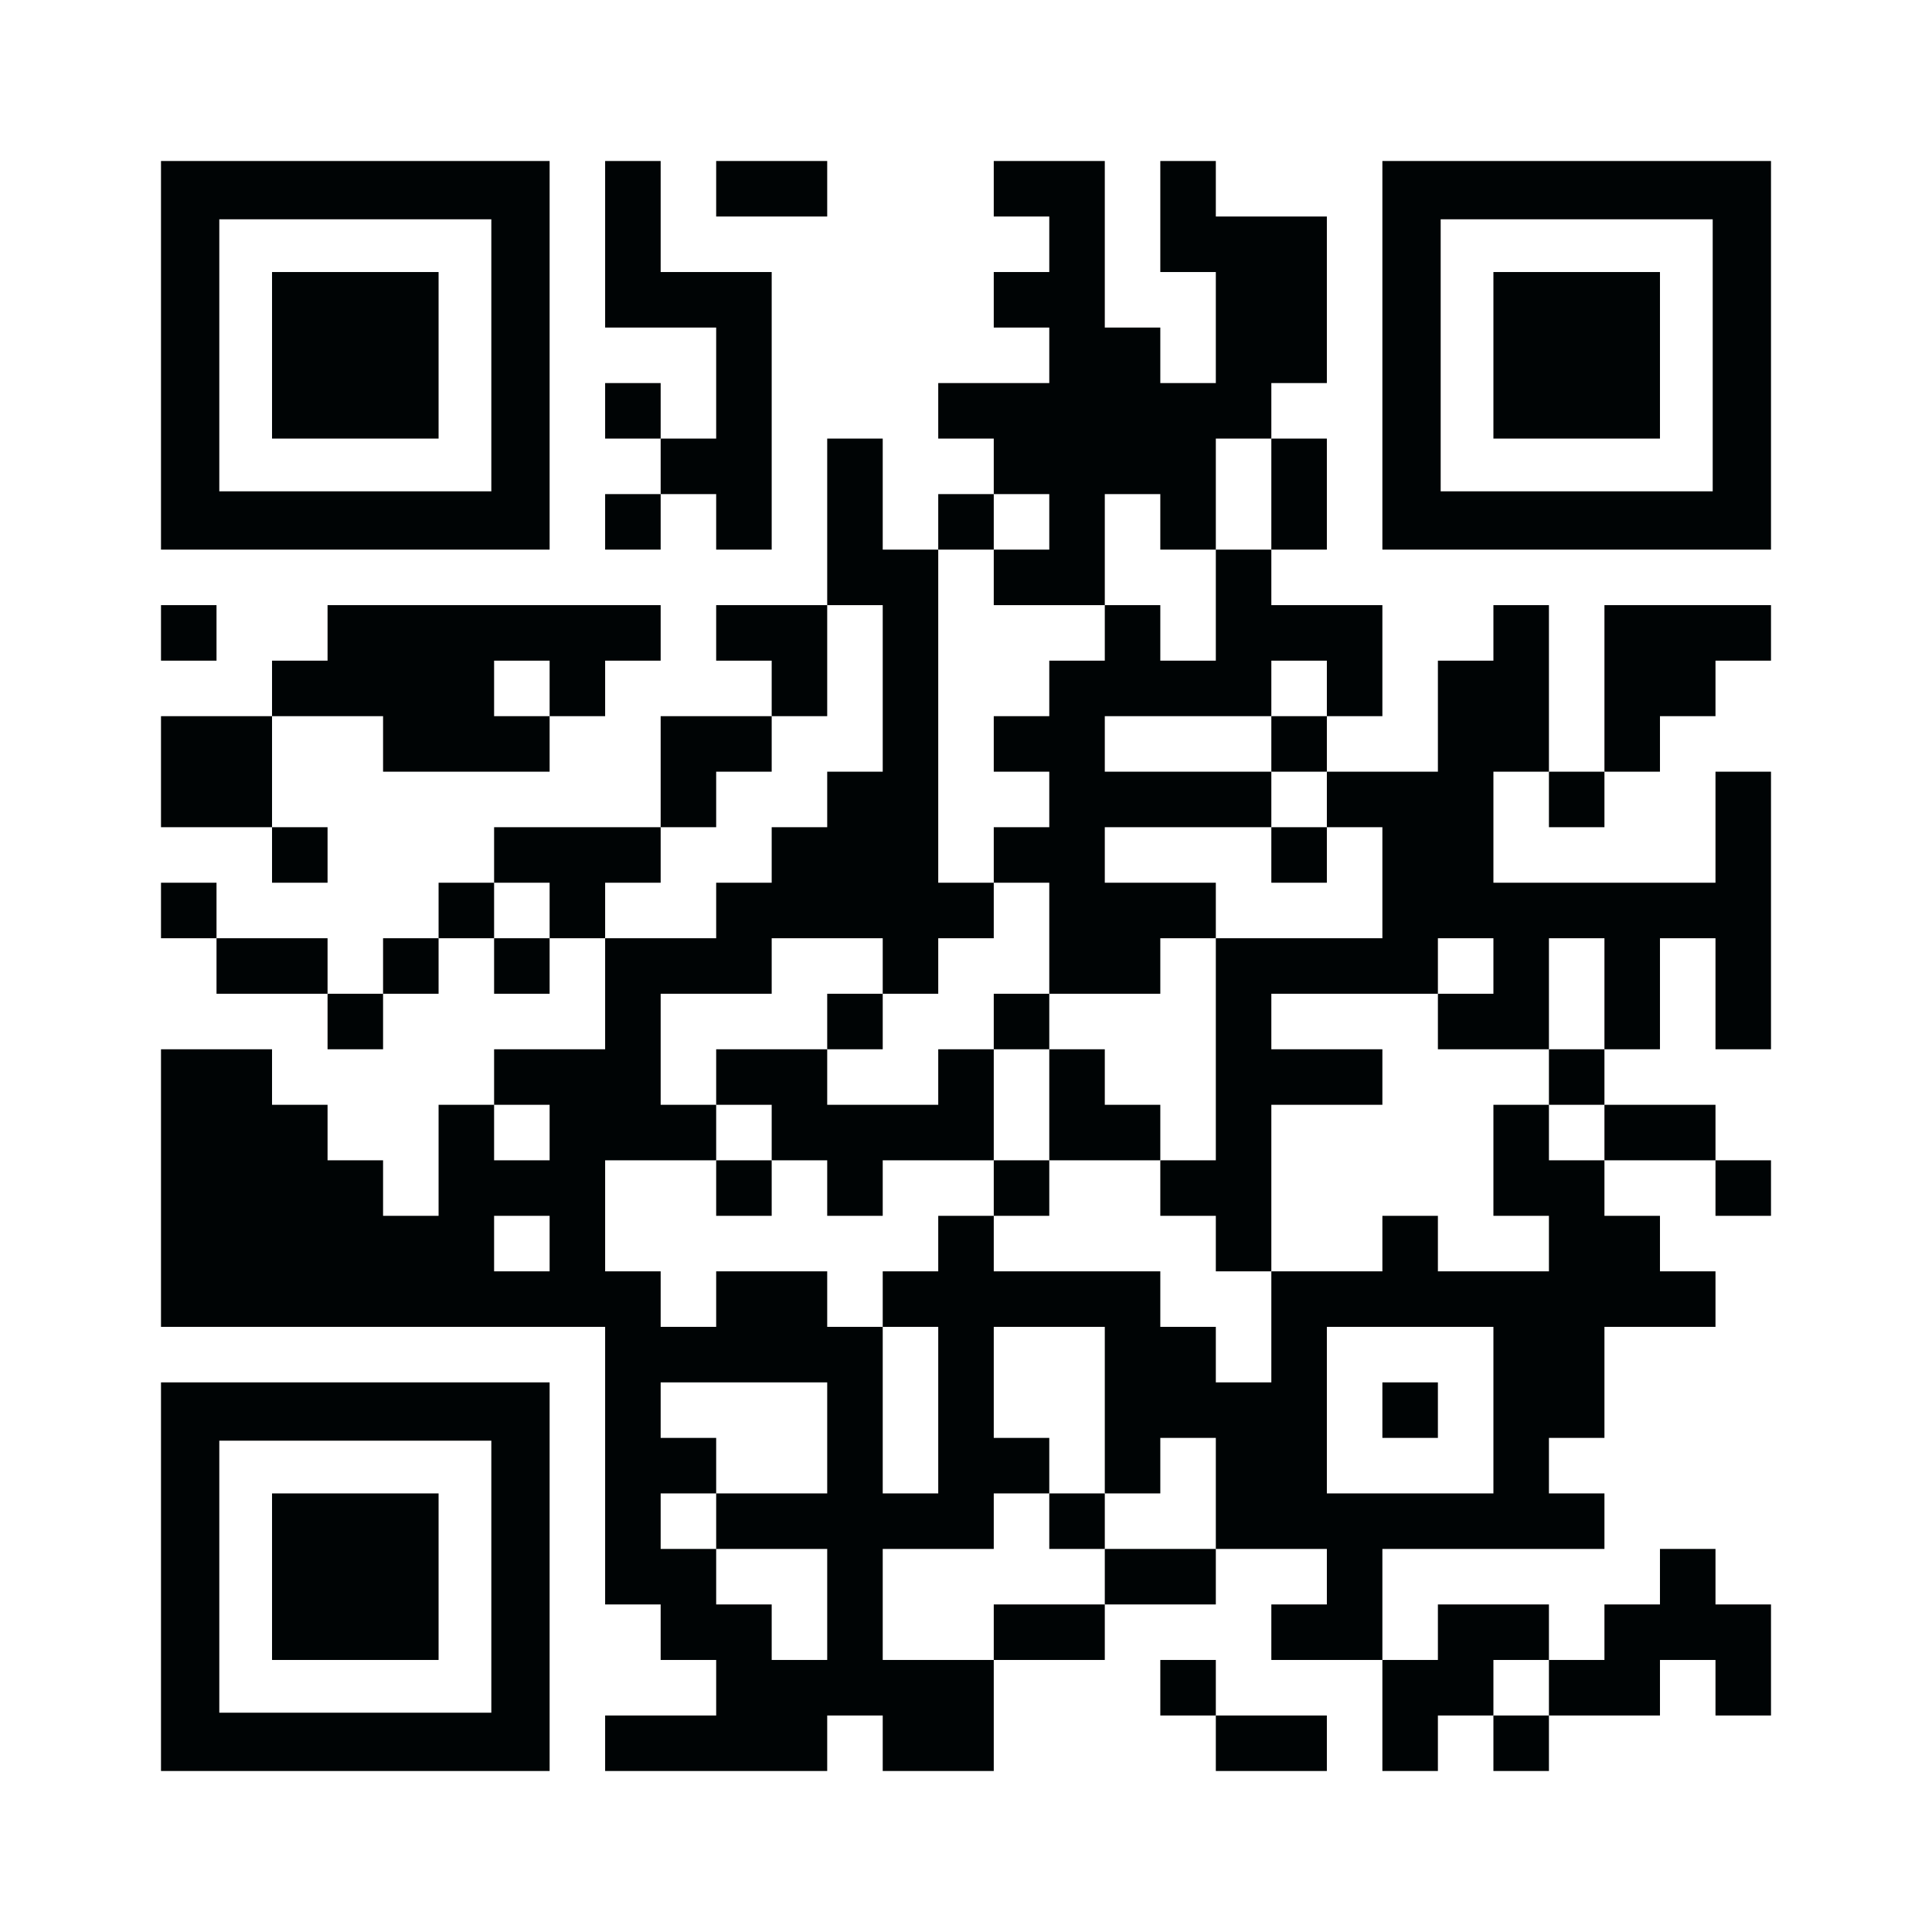 <svg width="1200" height="1200" viewBox="0 0 1200 1200" fill="none" xmlns="http://www.w3.org/2000/svg">
<rect width="1200" height="1200" fill="white"/>
<path d="M513.793 134.483V100H444.828V134.483H513.793Z" fill="#000405"/>
<path d="M410.345 237.931H375.862V272.414H410.345V237.931Z" fill="#000405"/>
<path d="M410.345 306.897H375.862V341.379H410.345V306.897Z" fill="#000405"/>
<path d="M444.828 341.379H479.31V168.966H410.345V100H375.862V203.448H444.828V272.414H410.345V306.897H444.828V341.379Z" fill="#000405"/>
<path d="M617.241 306.897H582.759V341.379H617.241V306.897Z" fill="#000405"/>
<path d="M651.724 341.379H617.241V375.862H686.207V306.897H720.69V341.379H755.172V272.414H789.655V237.931H824.138V134.483H755.172V100H720.69V168.966H755.172V237.931H720.69V203.448H686.207V100H617.241V134.483H651.724V168.966H617.241V203.448H651.724V237.931H582.759V272.414H617.241V306.897H651.724V341.379Z" fill="#000405"/>
<path d="M789.655 341.379H824.138V272.414H789.655V341.379Z" fill="#000405"/>
<path d="M755.172 410.345H720.69V375.862H686.207V410.345H651.724V444.828H617.241V479.31H651.724V513.793H617.241V548.276H651.724V617.241H720.69V582.759H755.172V548.276H686.207V513.793H789.655V479.31H686.207V444.828H789.655V410.345H824.138V444.828H858.621V375.862H789.655V341.379H755.172V410.345Z" fill="#000405"/>
<path d="M134.483 375.862H100V410.345H134.483V375.862Z" fill="#000405"/>
<path d="M996.552 375.862V479.31H1031.03V444.828H1065.52V410.345H1100V375.862H996.552Z" fill="#000405"/>
<path d="M237.931 444.828V479.31H341.379V444.828H306.897V410.345H341.379V444.828H375.862V410.345H410.345V375.862H203.448V410.345H168.966V444.828H237.931Z" fill="#000405"/>
<path d="M513.793 375.862H444.828V410.345H479.31V444.828H513.793V375.862Z" fill="#000405"/>
<path d="M962.069 375.862H927.586V410.345H893.103V479.31H824.138V513.793H858.621V582.759H755.172V720.69H720.69V755.172H755.172V789.655H789.655V686.207H858.621V651.724H789.655V617.241H893.103V582.759H927.586V617.241H893.103V651.724H962.069V582.759H996.552V651.724H1031.03V582.759H1065.52V651.724H1100V479.31H1065.52V548.276H927.586V479.31H962.069V375.862Z" fill="#000405"/>
<path d="M824.138 444.828H789.655V479.31H824.138V444.828Z" fill="#000405"/>
<path d="M168.966 513.793V444.828H100V513.793H168.966Z" fill="#000405"/>
<path d="M444.828 479.31H479.31V444.828H410.345V513.793H444.828V479.31Z" fill="#000405"/>
<path d="M996.552 479.31H962.069V513.793H996.552V479.31Z" fill="#000405"/>
<path d="M203.448 513.793H168.966V548.276H203.448V513.793Z" fill="#000405"/>
<path d="M410.345 548.276V513.793H306.897V548.276H341.379V582.759H375.862V548.276H410.345Z" fill="#000405"/>
<path d="M824.138 513.793H789.655V548.276H824.138V513.793Z" fill="#000405"/>
<path d="M134.483 548.276H100V582.759H134.483V548.276Z" fill="#000405"/>
<path d="M306.897 548.276H272.414V582.759H306.897V548.276Z" fill="#000405"/>
<path d="M134.483 582.759V617.241H203.448V582.759H134.483Z" fill="#000405"/>
<path d="M272.414 582.759H237.931V617.241H272.414V582.759Z" fill="#000405"/>
<path d="M341.379 582.759H306.897V617.241H341.379V582.759Z" fill="#000405"/>
<path d="M237.931 617.241H203.448V651.724H237.931V617.241Z" fill="#000405"/>
<path d="M548.276 617.241H513.793V651.724H548.276V617.241Z" fill="#000405"/>
<path d="M651.724 617.241H617.241V651.724H651.724V617.241Z" fill="#000405"/>
<path d="M996.552 651.724H962.069V686.207H996.552V651.724Z" fill="#000405"/>
<path d="M479.31 720.69H513.793V755.172H548.276V720.69H617.241V651.724H582.759V686.207H513.793V651.724H444.828V686.207H479.31V720.69Z" fill="#000405"/>
<path d="M686.207 686.207V651.724H651.724V720.69H720.69V686.207H686.207Z" fill="#000405"/>
<path d="M962.069 686.207H927.586V755.172H962.069V789.655H893.103V755.172H858.621V789.655H789.655V858.621H755.172V824.138H720.69V789.655H617.241V755.172H582.759V789.655H548.276V824.138H582.759V927.586H548.276V824.138H513.793V789.655H444.828V824.138H410.345V789.655H375.862V720.69H444.828V686.207H410.345V617.241H479.31V582.759H548.276V617.241H582.759V582.759H617.241V548.276H582.759V341.379H548.276V272.414H513.793V375.862H548.276V479.31H513.793V513.793H479.31V548.276H444.828V582.759H375.862V651.724H306.897V686.207H341.379V720.69H306.897V686.207H272.414V755.172H237.931V720.69H203.448V686.207H168.966V651.724H100V824.138H375.862V996.552H410.345V1031.03H444.828V1065.52H375.862V1100H513.793V1065.52H548.276V1100H617.241V1031.03H548.276V962.069H617.241V927.586H651.724V893.103H617.241V824.138H686.207V927.586H720.69V893.103H755.172V962.069H824.138V996.552H789.655V1031.03H858.621V962.069H996.552V927.586H962.069V893.103H996.552V824.138H1065.52V789.655H1031.03V755.172H996.552V720.69H962.069V686.207ZM306.897 789.655V755.172H341.379V789.655H306.897ZM513.793 1031.03H479.31V996.552H444.828V962.069H410.345V927.586H444.828V893.103H410.345V858.621H513.793V927.586H444.828V962.069H513.793V1031.03ZM927.586 927.586H824.138V824.138H927.586V927.586Z" fill="#000405"/>
<path d="M1065.52 720.69V686.207H996.552V720.69H1065.52Z" fill="#000405"/>
<path d="M479.31 720.69H444.828V755.172H479.31V720.69Z" fill="#000405"/>
<path d="M651.724 720.69H617.241V755.172H651.724V720.69Z" fill="#000405"/>
<path d="M1100 720.69H1065.52V755.172H1100V720.69Z" fill="#000405"/>
<path d="M893.103 858.621H858.621V893.103H893.103V858.621Z" fill="#000405"/>
<path d="M686.207 927.586H651.724V962.069H686.207V927.586Z" fill="#000405"/>
<path d="M686.207 962.069V996.552H755.172V962.069H686.207Z" fill="#000405"/>
<path d="M617.241 996.552V1031.03H686.207V996.552H617.241Z" fill="#000405"/>
<path d="M755.172 1031.03H720.69V1065.52H755.172V1031.03Z" fill="#000405"/>
<path d="M1031.03 1065.52V1031.03H1065.52V1065.52H1100V996.552H1065.52V962.069H1031.03V996.552H996.552V1031.03H962.069V1065.52H1031.03Z" fill="#000405"/>
<path d="M755.172 1065.52V1100H824.138V1065.52H755.172Z" fill="#000405"/>
<path d="M858.621 1100H893.103V1065.52H927.586V1031.03H962.069V996.552H893.103V1031.03H858.621V1100Z" fill="#000405"/>
<path d="M962.069 1065.52H927.586V1100H962.069V1065.52Z" fill="#000405"/>
<path d="M341.379 341.379V100H100V341.379H341.379ZM136.207 136.207H305.172V305.172H136.207V136.207Z" fill="#000405"/>
<path d="M858.621 100V341.379H1100V100H858.621ZM1063.79 305.172H894.828V136.207H1063.79V305.172Z" fill="#000405"/>
<path d="M100 858.621V1100H341.379V858.621H100ZM305.172 1063.79H136.207V894.828H305.172V1063.79Z" fill="#000405"/>
<path d="M272.414 168.966H168.966V272.414H272.414V168.966Z" fill="#000405"/>
<path d="M1031.03 168.966H927.586V272.414H1031.03V168.966Z" fill="#000405"/>
<path d="M272.414 927.586H168.966V1031.03H272.414V927.586Z" fill="#000405"/>
</svg>
